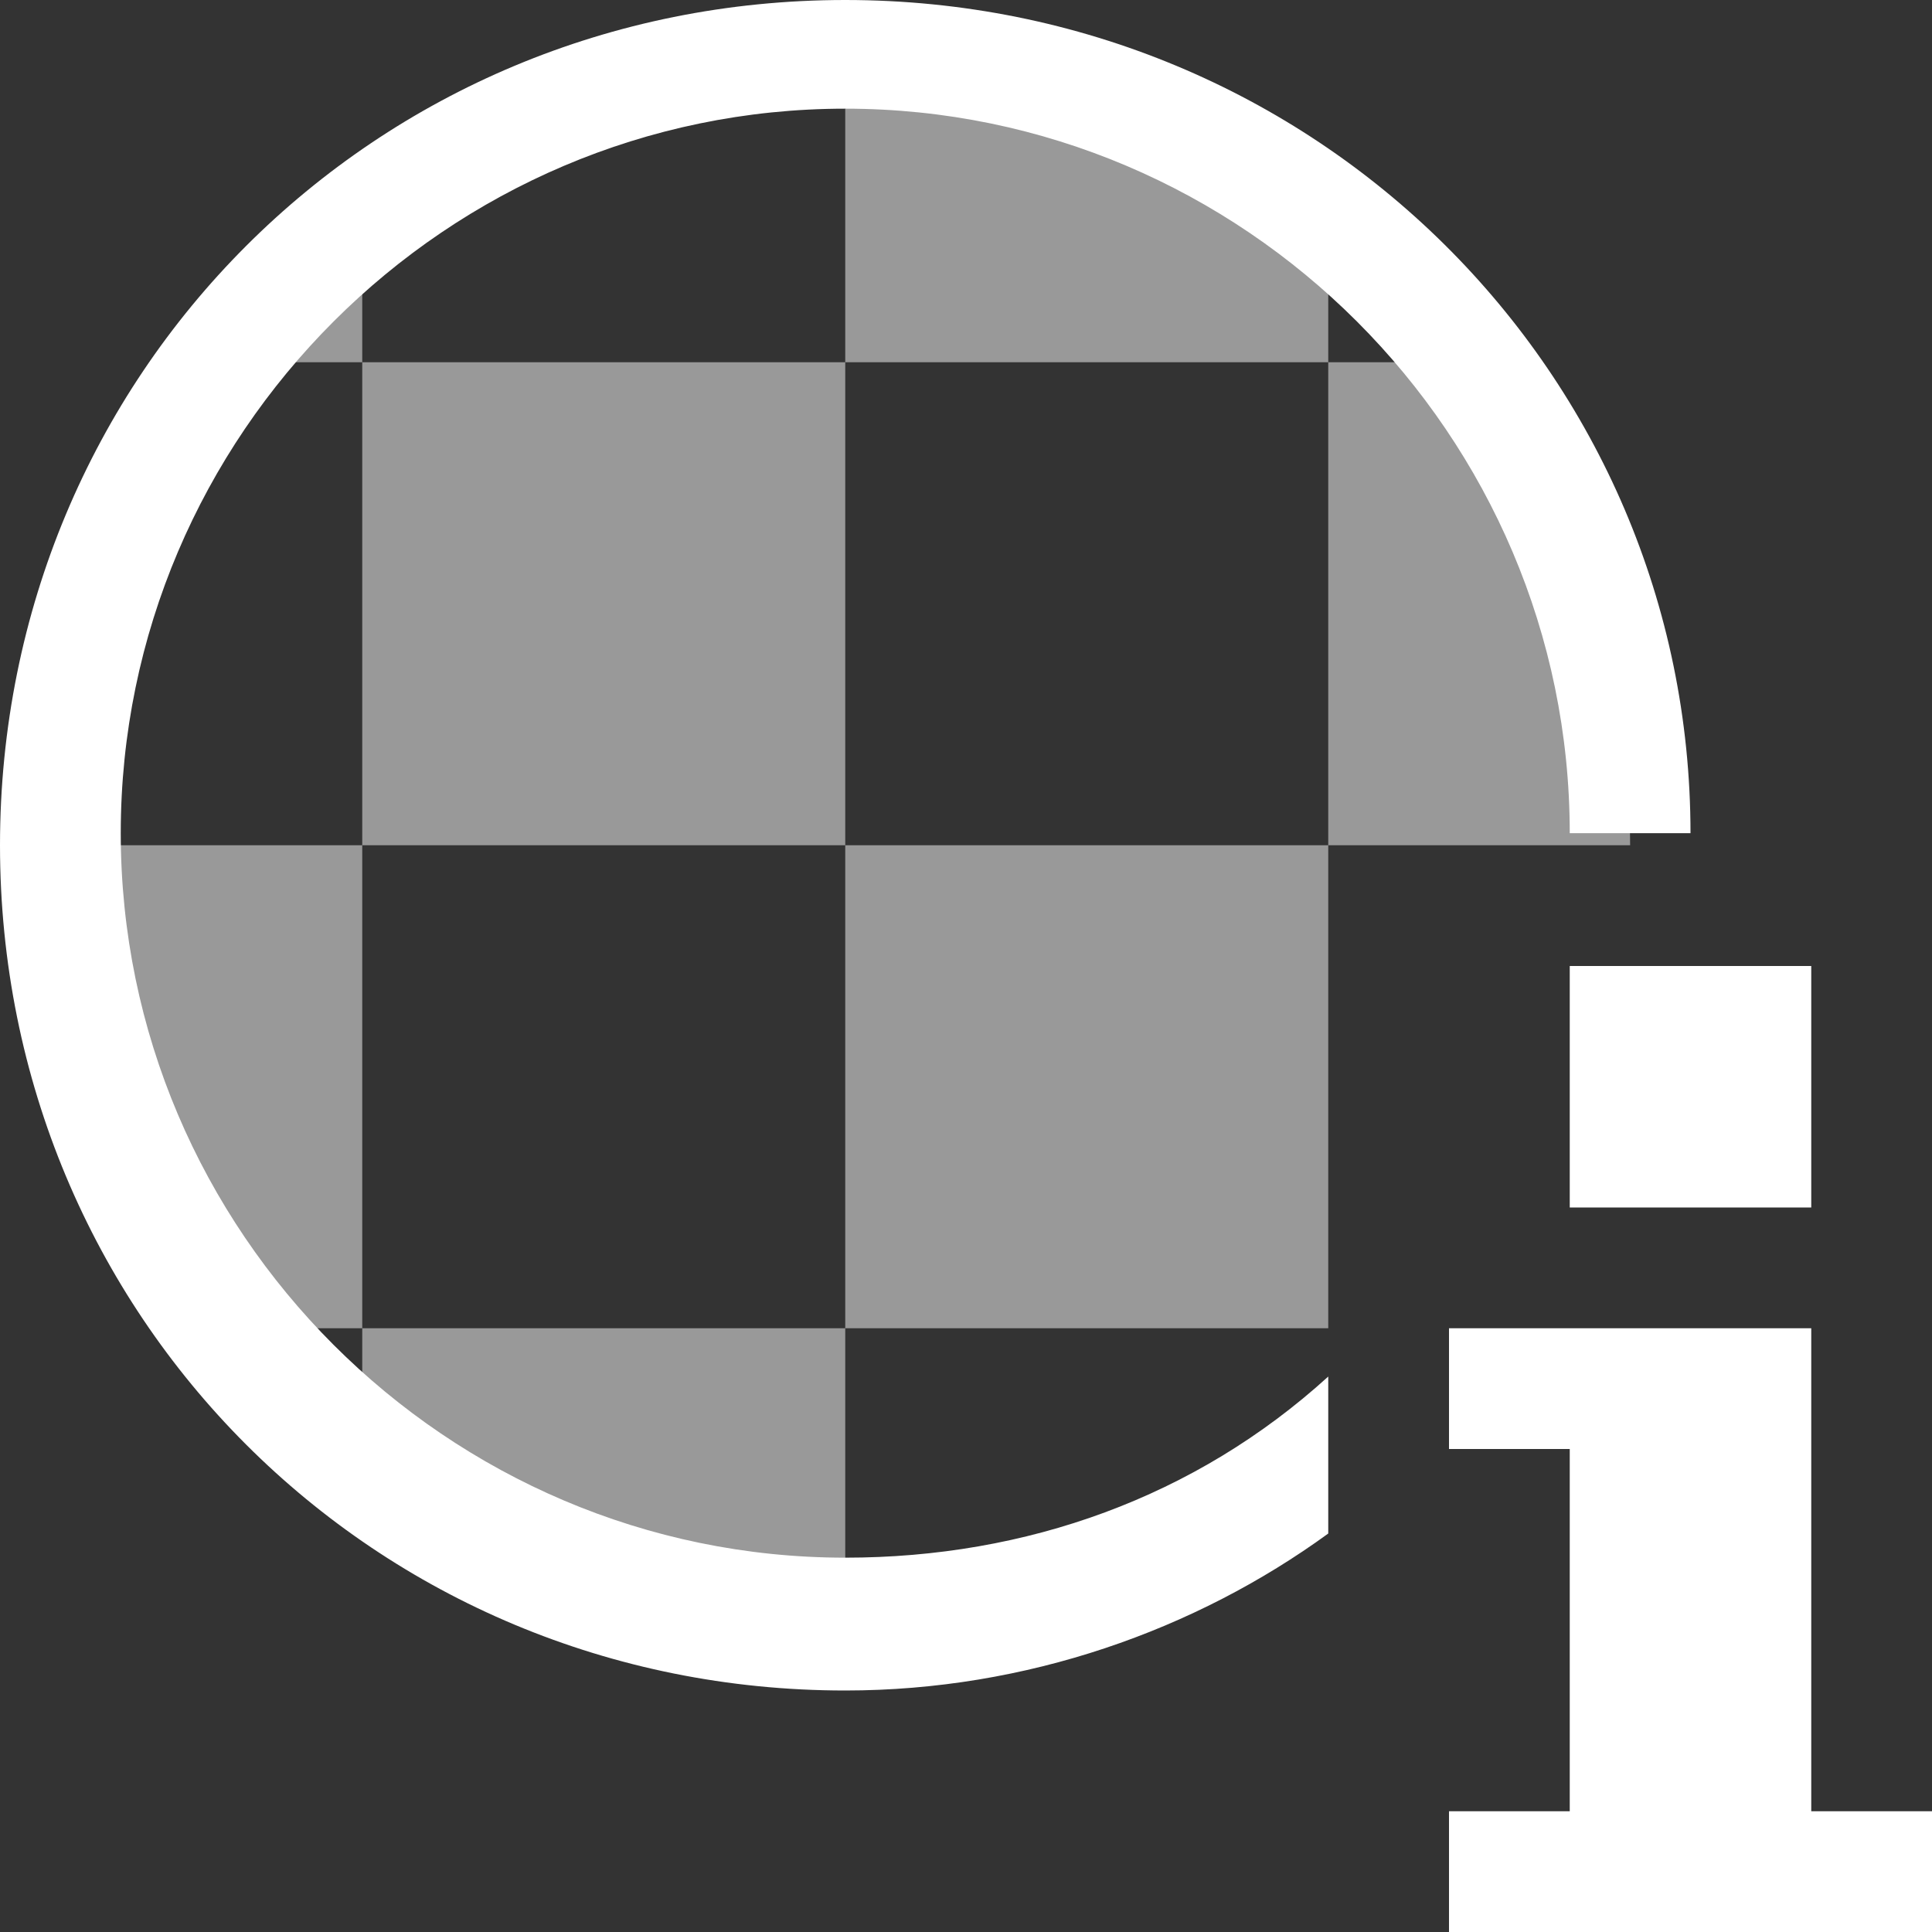 <svg width="16" height="16" viewBox="0 0 16 16" fill="none" xmlns="http://www.w3.org/2000/svg">
<rect x="0" y="0" width="16" height="16" fill="#333333" stroke="none"/>
<path d="M7 0C3.1 0 0 3.1 0 7C0 10.9 3.1 14 7 14C8.5 14 9.9 13.5 11 12.7V11.4C9.9 12.4 8.5 12.9 7 12.9C3.7 12.9 1 10.2 1 6.9C1 3.6 3.7 0.9 7 0.9C10.3 0.9 13 3.6 13 6.9H14C14 3.1 10.9 0 7 0Z" fill="white"/>
<path opacity="0.5" d="M7 3V0.5C8.5 0.5 9.9 1 11 1.9V3H7ZM7 11H11V7H7V11ZM7 3H3V7H7V3ZM13.5 7C13.5 5.5 13 4.1 12.1 3H11V7H13.5ZM3 12.1C4.1 13 5.5 13.5 7 13.5V11H3V12.1ZM0.5 7C0.5 8.5 1 9.9 1.9 11H3V7H0.5ZM1.9 3H3V1.9C2.6 2.2 2.2 2.6 1.9 3Z" fill="white"/>
<path fill-rule="evenodd" clip-rule="evenodd" d="M15 10H13V8H15V10ZM15 15V11H14H13H12V12H13V15H12V16H13H15H16V15H15Z" fill="white"/>
</svg>
